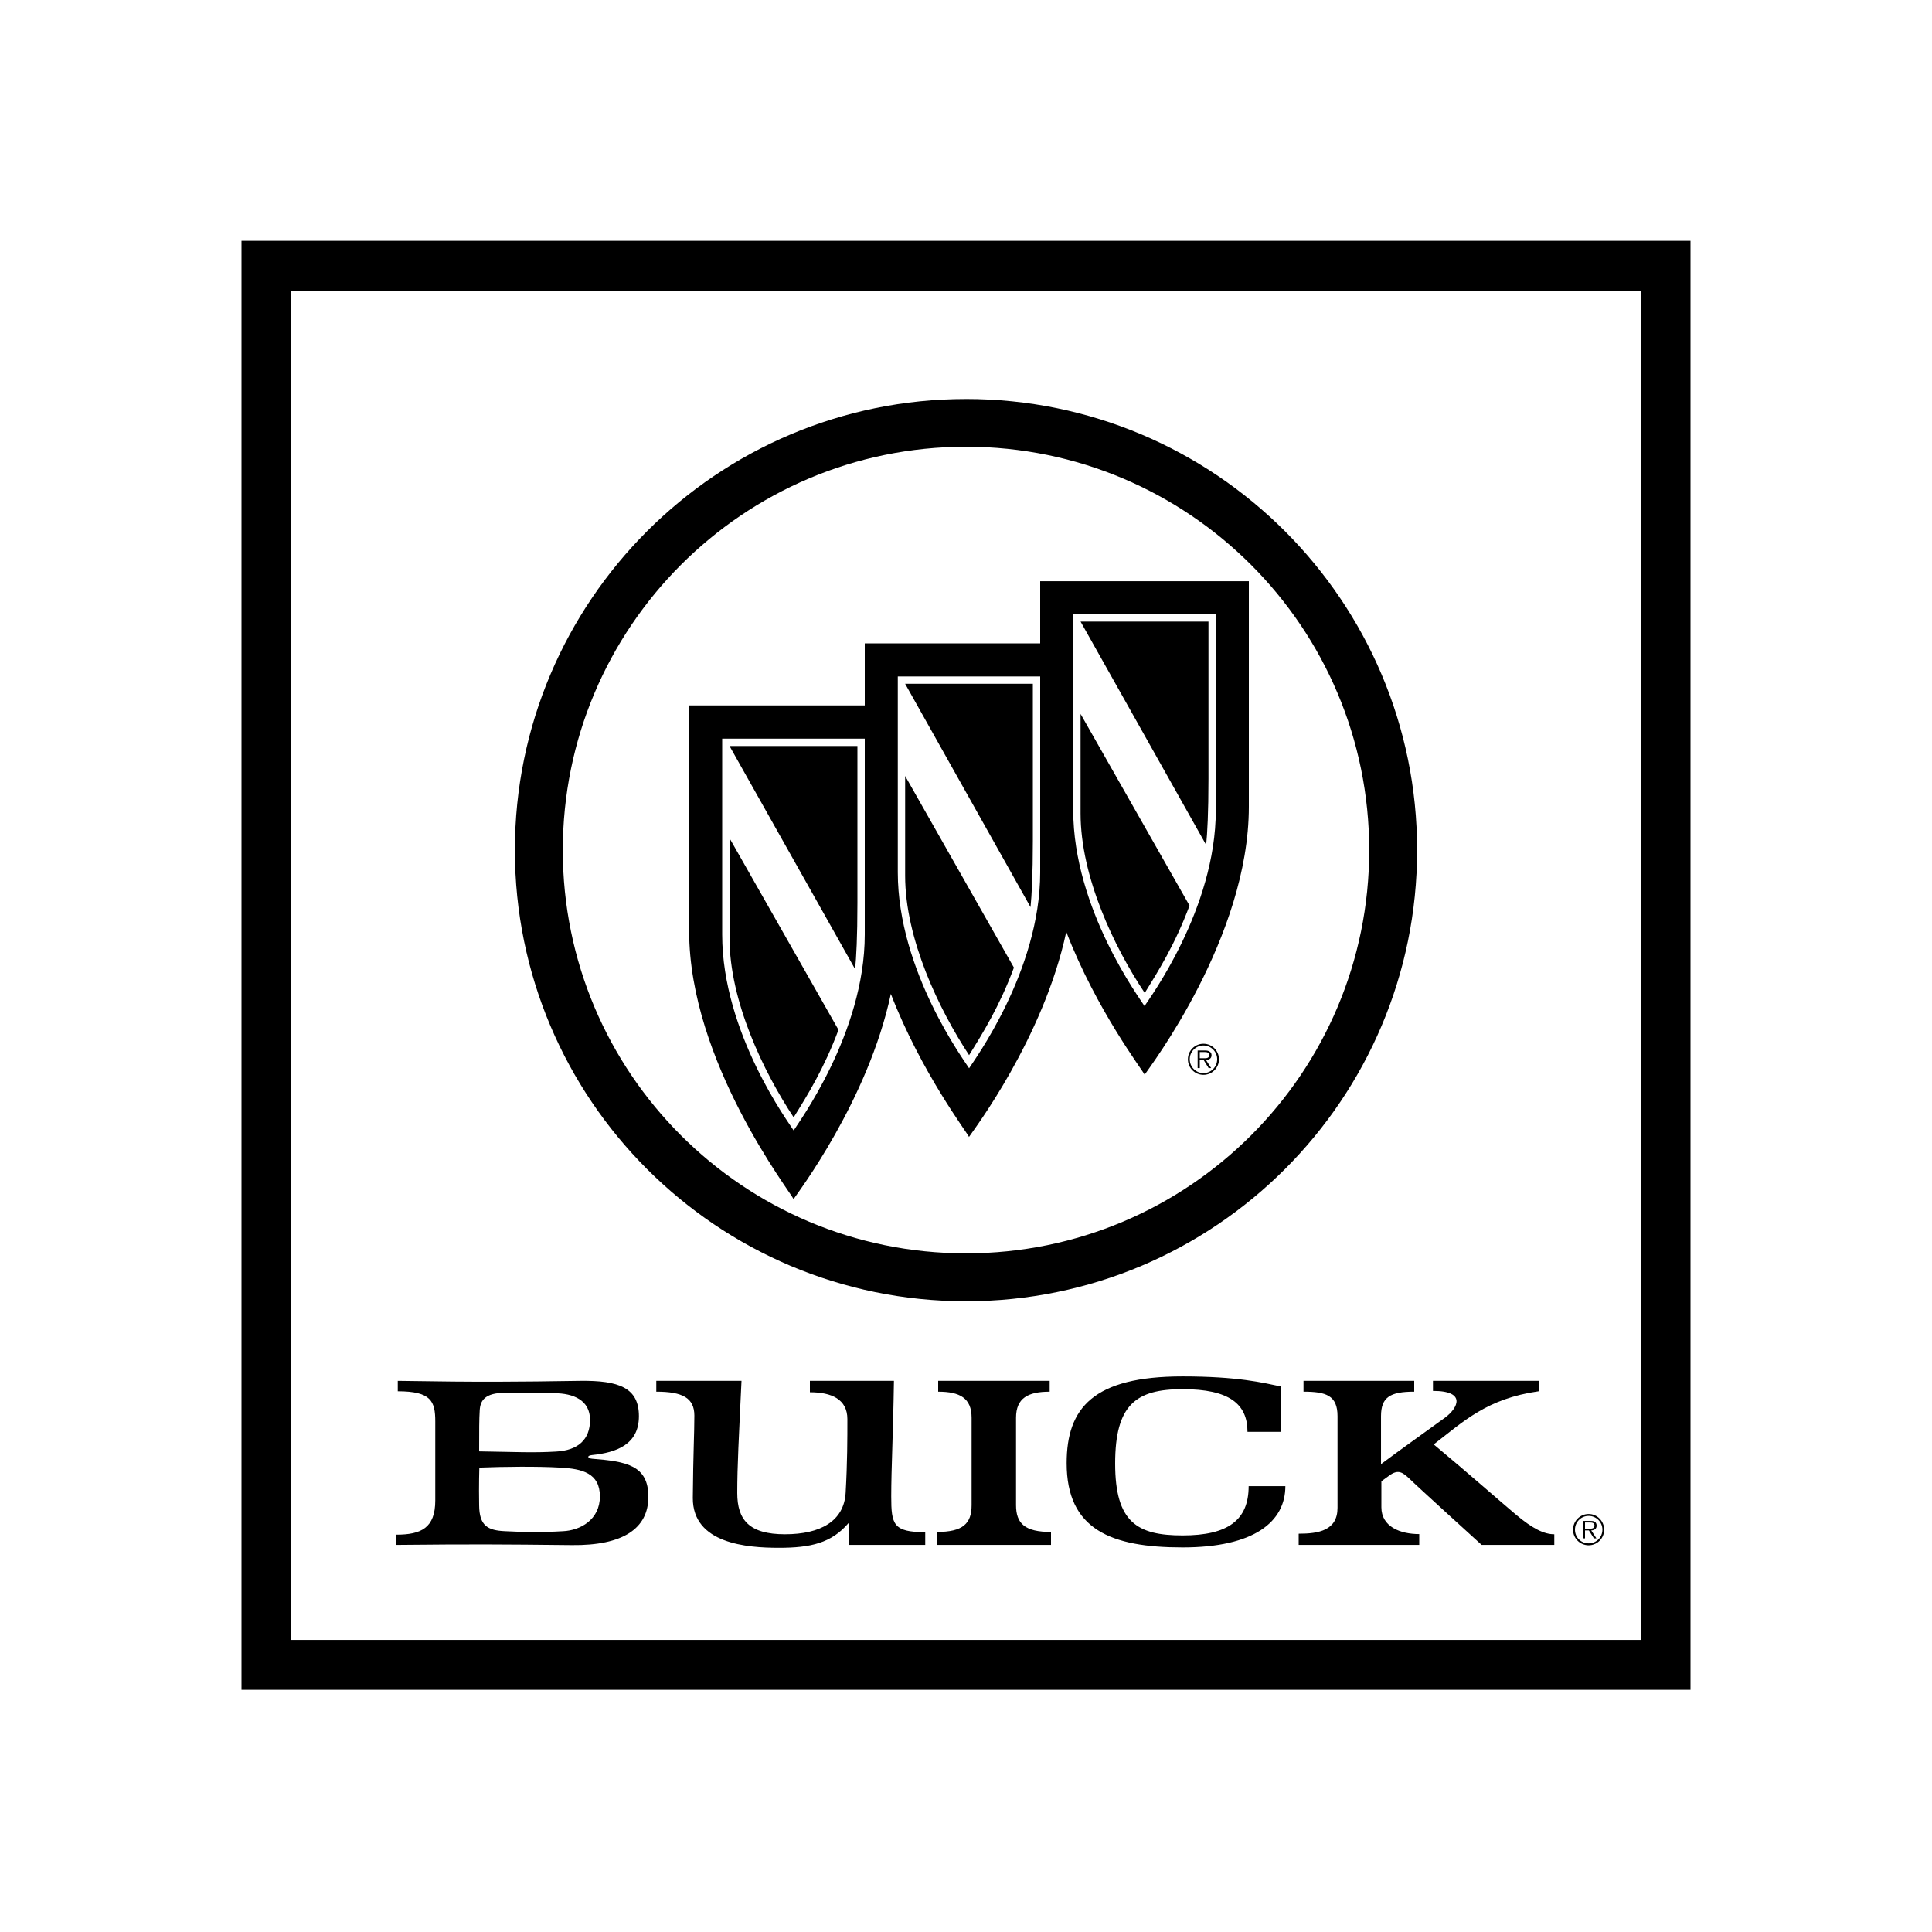 <svg xmlns="http://www.w3.org/2000/svg" width="120" height="120" viewBox="0 0 120 120">
    <path d="M15 14.956h90v90H15v-90zm3.095 3.095v83.809h83.81V18.05h-83.81zM60 24.783c15.468 0 28.02 12.552 28.02 28.02S75.469 80.824 60 80.824s-28.02-12.552-28.02-28.02c0-15.467 12.552-28.02 28.02-28.02zm0 2.965c-13.836 0-25.044 11.22-25.044 25.056 0 13.835 11.208 25.044 25.044 25.044S85.044 66.64 85.044 52.804c0-13.837-11.208-25.056-25.044-25.056zM74.748 66.76c-.533 0-.966-.433-.966-.966 0-.533.433-.966.966-.966.533 0 .965.433.965.966 0 .533-.432.966-.965.966zm0-.108c.468 0 .853-.384.853-.864 0-.468-.385-.852-.853-.852-.468 0-.852.384-.852.852 0 .48.384.864.852.864zm.156-.816l.324.504h-.157l-.311-.504h-.24v.504h-.132v-1.091h.467c.096 0 .192.011.264.059.085.036.132.132.132.228 0 .217-.155.288-.347.3zm-.384-.108h.204c.157 0 .384.025.384-.192 0-.168-.144-.192-.276-.192h-.312v.384zm-8.292-7.848c-1.416 6.612-5.796 12.36-6.048 12.744h.012c-.12-.276-2.976-4.02-4.86-8.892-1.416 6.624-5.796 12.371-6.048 12.756h.012c-.18-.42-6.492-8.545-6.492-16.656V43.816h10.908v-3.853h10.896V36.1h12.96v14.005c0 8.112-6.18 16.2-6.48 16.656h.013c-.121-.276-2.99-4.008-4.873-8.88zm-21.372-12v12.168c0 6.132 4.176 11.736 4.44 12.168.252-.432 4.416-6.036 4.416-12.168V45.88h-8.856zm10.908-3.864v12.168c0 6.144 4.176 11.748 4.428 12.168.252-.42 4.416-6.024 4.416-12.168V42.016h-8.844zm10.896-3.864V50.32c0 6.157 4.176 11.748 4.428 12.168.264-.42 4.428-6.011 4.428-12.168V38.152H66.66zm.456.455h7.944v9.757c0 2.124-.072 3.396-.144 4.116l-7.8-13.873zm0 5.736l6.768 11.905c-.9 2.412-1.932 4.056-2.783 5.425-1.896-2.833-3.985-7.213-3.985-11.149v-6.18zM56.22 42.472h7.932v9.756c0 2.124-.072 3.396-.144 4.116L56.22 42.472zm0 5.724L62.976 60.1c-.9 2.412-1.932 4.068-2.784 5.436-1.872-2.844-3.972-7.212-3.972-11.148v-6.192zm-10.908-1.86h7.944v9.756c0 2.124-.072 3.396-.144 4.104l-7.8-13.86zm0 5.724l6.768 11.904c-.9 2.412-1.932 4.068-2.784 5.436-1.884-2.844-3.984-7.224-3.984-11.148V52.06zM24.708 85.768c5.244.084 7.32.06 11.304 0 2.46-.036 3.672.444 3.672 2.195 0 1.765-1.405 2.257-2.905 2.413-.36.035-.276.204-.012.227 2.124.169 3.504.396 3.504 2.365 0 1.968-1.572 3.036-4.752 3-4.44-.048-6.12-.06-10.896-.012v-.636c1.536 0 2.412-.42 2.412-2.124v-4.908c0-1.26-.264-1.872-2.329-1.872v-.648h.002zm5.052 4.38c2.292.036 3.348.096 4.776.012 1.356-.073 2.112-.732 2.112-1.968 0-1.224-1.032-1.656-2.232-1.656-1.224 0-1.8-.025-3.048-.025-1.247 0-1.536.48-1.572 1.08-.036.59-.036 1.176-.036 2.557zm.012 1.008s-.036 1.067-.012 2.34c.012 1.272.528 1.56 1.608 1.608 1.188.06 2.232.083 3.612 0 1.044-.048 2.28-.696 2.28-2.16 0-1.452-1.104-1.716-2.46-1.788-1.404-.084-3.528-.06-5.028 0zm10.992-5.388h5.292c-.168 3.588-.264 5.268-.264 6.96 0 1.68.744 2.567 2.964 2.567 2.208 0 3.66-.814 3.768-2.567.108-1.92.108-3.36.108-4.584 0-1.236-.984-1.668-2.328-1.668v-.708h5.22c-.048 3.265-.168 5.436-.168 7.176 0 1.753.131 2.22 2.112 2.22v.792h-4.764V94.6c-1.068 1.248-2.364 1.536-4.332 1.536s-5.352-.252-5.34-3.096c.024-2.832.096-4.008.096-5.112 0-1.092-.72-1.488-2.365-1.488v-.672h.001zM65.28 95.956h-7.092v-.804c1.62 0 2.16-.516 2.16-1.668v-5.423c0-1.225-.732-1.62-2.076-1.62v-.673h6.925v.673c-1.345 0-2.089.395-2.089 1.62v5.423c0 1.152.553 1.668 2.172 1.668v.804zm.972-5.076c0-3.444 1.668-5.388 7.2-5.388 3.444 0 5.004.396 6.096.623v2.82h-2.064c0-1.74-1.14-2.651-4.032-2.651-2.892 0-4.188.96-4.188 4.62 0 3.659 1.38 4.463 4.188 4.463s4.104-.936 4.104-3.06h2.28c0 2.209-1.932 3.805-6.384 3.805s-7.2-1.116-7.2-5.232zm14.712-5.112h6.876v.672c-1.488 0-2.063.336-2.063 1.523v2.977c1.14-.853 3.18-2.304 3.983-2.892.792-.588 1.344-1.656-.756-1.656v-.624h6.564v.647c-3.204.457-4.656 1.861-6.516 3.301 2.22 1.848 4.031 3.456 5.1 4.355 1.056.889 1.764 1.224 2.388 1.224v.661h-4.512s-4.056-3.684-4.464-4.092c-.42-.396-.708-.635-1.272-.216-.288.204-.492.36-.492.36v1.608c0 1.212 1.175 1.668 2.352 1.668v.672h-7.489v-.696c1.25 0 2.413-.204 2.413-1.608v-5.689c0-1.295-.72-1.523-2.113-1.523v-.672h.001zM98.676 95.98c-.258 0-.506-.101-.688-.284-.182-.182-.285-.43-.284-.688 0-.527.432-.972.972-.972.528 0 .96.445.96.972.002.257-.098.503-.278.685-.18.182-.426.286-.682.287zm0-.12c.468 0 .853-.372.853-.852 0-.469-.385-.853-.853-.853-.48 0-.852.384-.852.853 0 .48.373.852.852.852zm.157-.804l.324.492H99l-.312-.492h-.24v.492h-.132v-1.08h.468c.096 0 .18 0 .264.048.084.048.12.144.12.24 0 .215-.143.288-.335.3zm-.385-.108h.204c.144 0 .384.024.384-.192 0-.167-.144-.192-.276-.192h-.312v.384z"/>
</svg>

